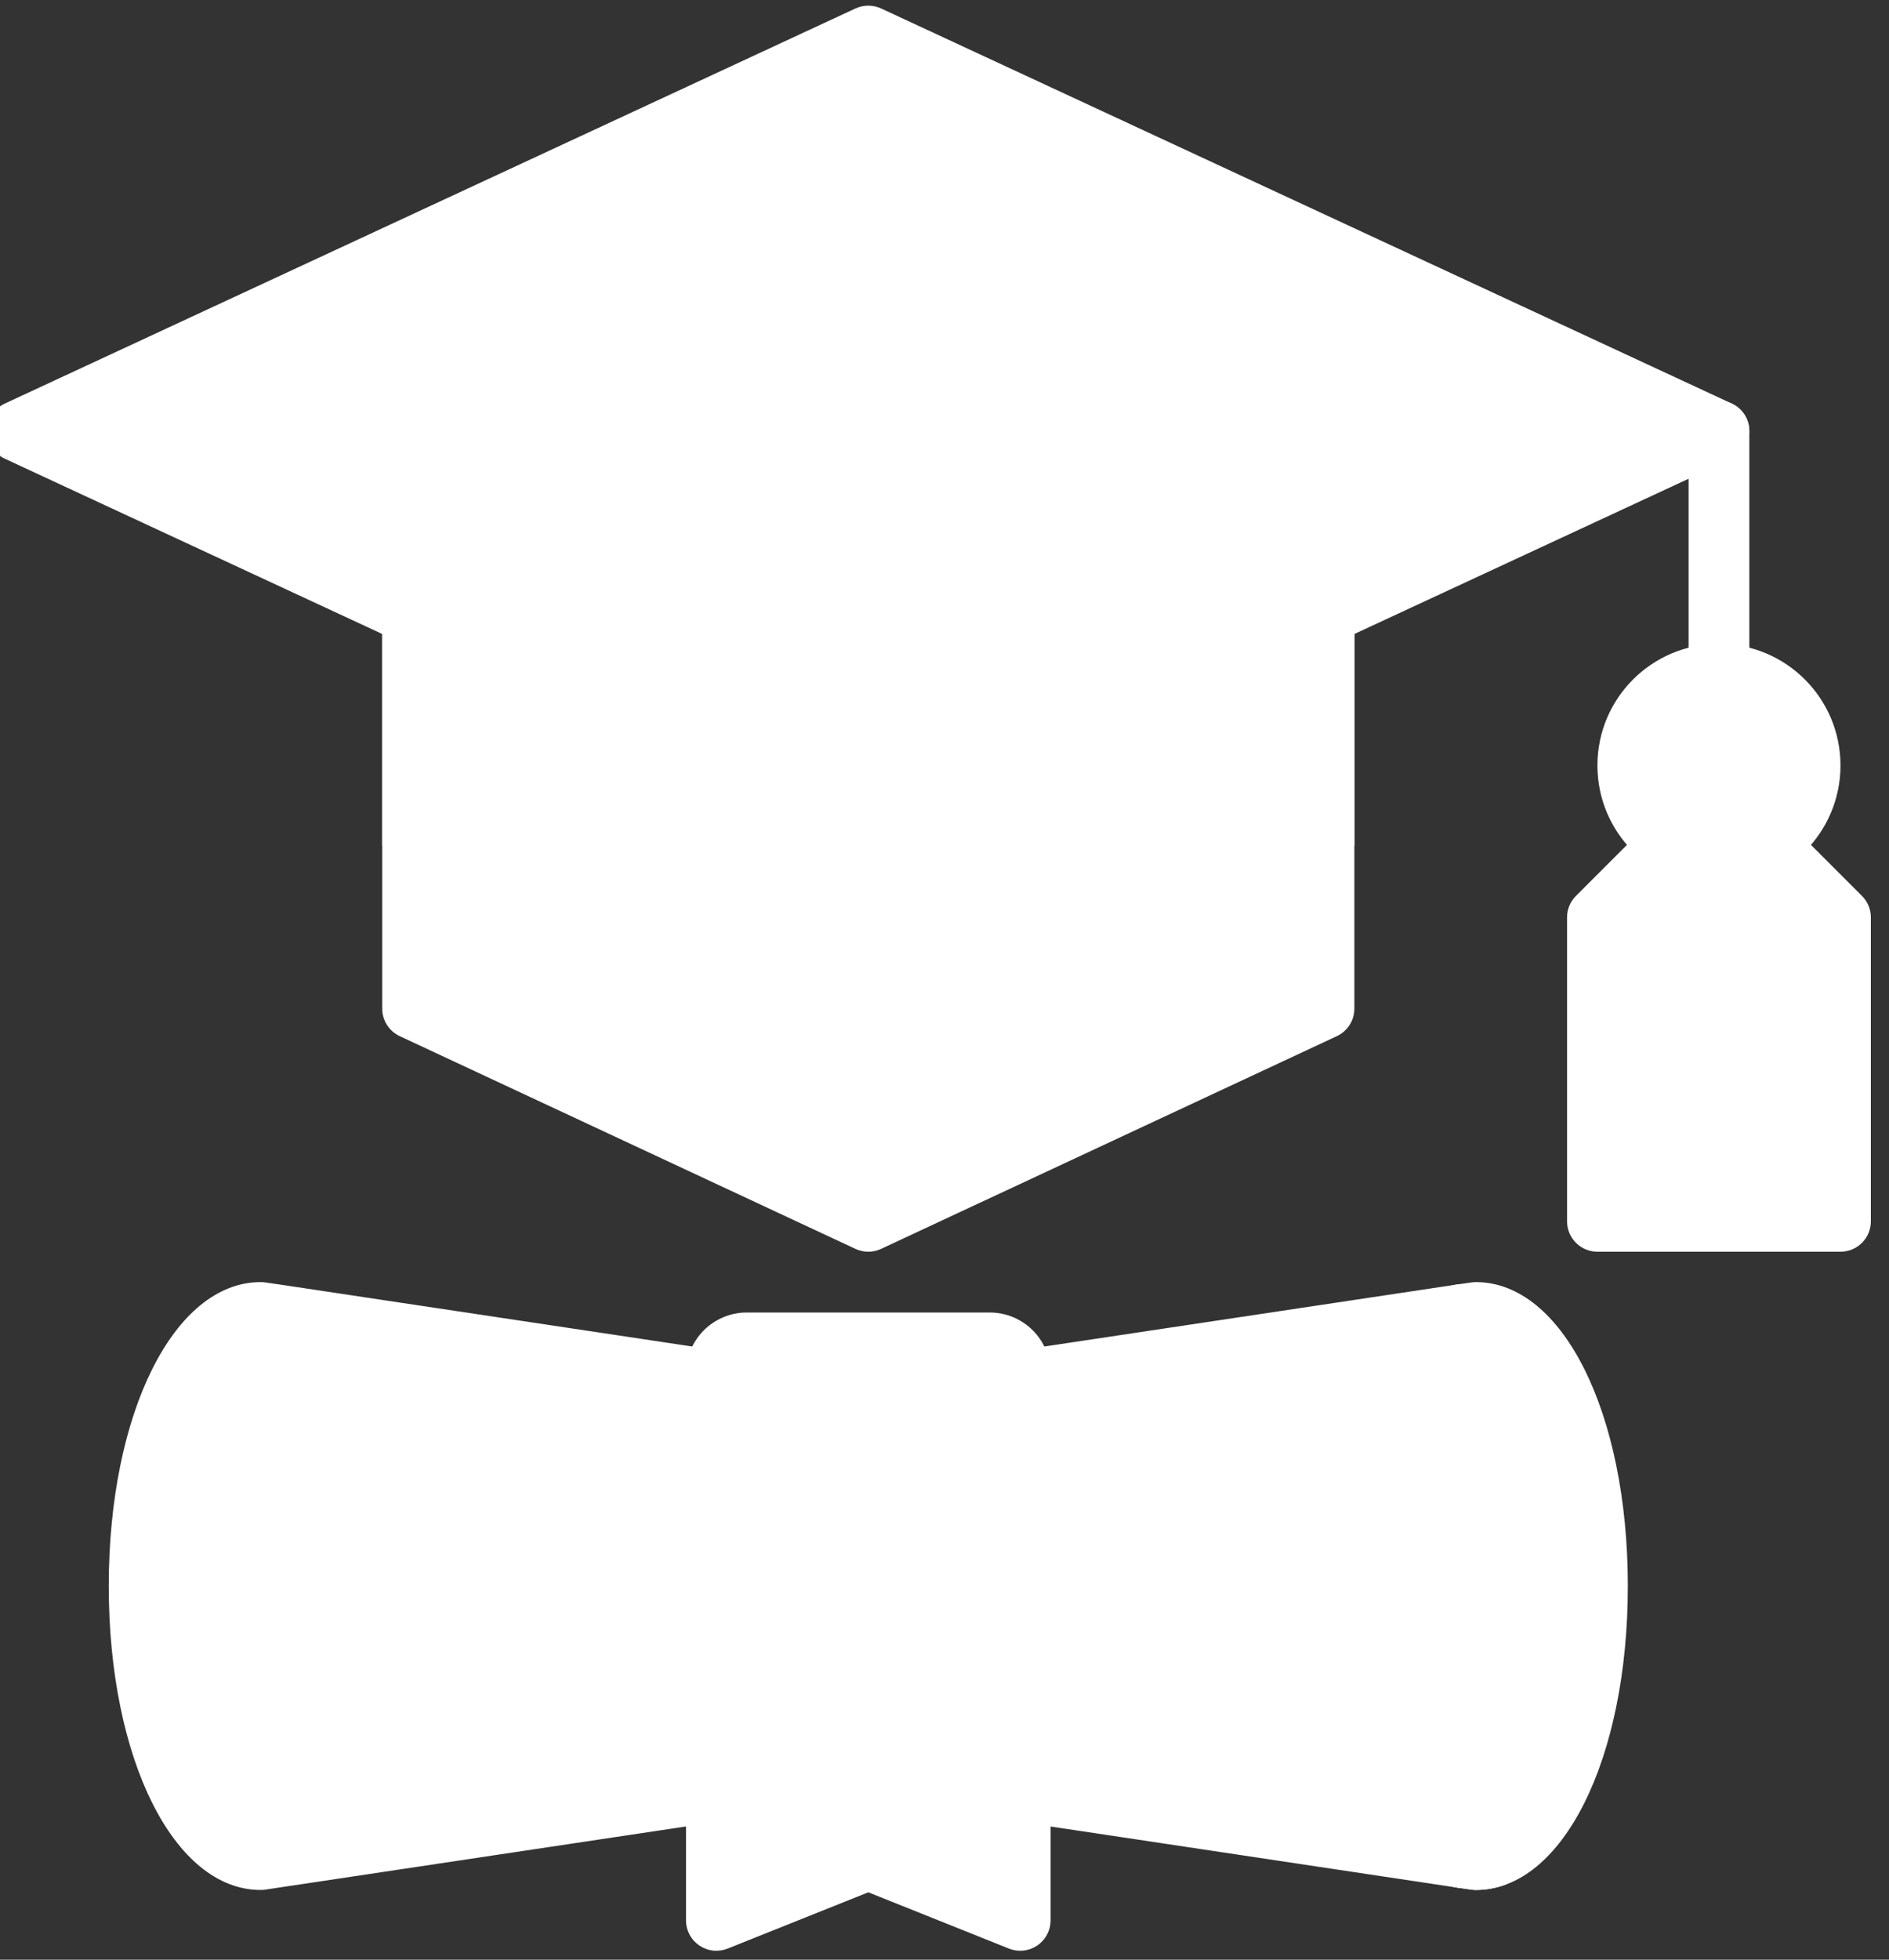 <svg width="108" height="112" viewBox="0 0 108 112" fill="none" xmlns="http://www.w3.org/2000/svg" xmlns:xlink="http://www.w3.org/1999/xlink">
<rect x="0" y="0" width="108" height="112" fill="#333333" stroke="none"/>
<path d="M106.454,51.203L99.506,44.255C99.345,44.094 99.154,43.966 98.943,43.879C98.732,43.792 98.506,43.747 98.278,43.747C98.05,43.747 97.824,43.792 97.613,43.879C97.403,43.966 97.211,44.094 97.05,44.255L90.102,51.203C89.941,51.365 89.813,51.556 89.725,51.767C89.638,51.977 89.593,52.203 89.593,52.431L89.593,69.801C89.593,70.029 89.638,70.255 89.725,70.466C89.813,70.677 89.941,70.868 90.102,71.03C90.263,71.191 90.455,71.319 90.665,71.406C90.876,71.493 91.102,71.538 91.33,71.538L105.226,71.538C105.454,71.538 105.68,71.493 105.891,71.406C106.102,71.319 106.293,71.191 106.454,71.03C106.616,70.868 106.744,70.677 106.831,70.466C106.918,70.255 106.963,70.029 106.963,69.801L106.963,52.431C106.963,52.203 106.918,51.977 106.831,51.767C106.743,51.556 106.615,51.365 106.454,51.203Z" fill="#FFFFFF"/>
<path d="M75.697,29.851L23.588,29.851C23.36,29.851 23.134,29.896 22.923,29.983C22.713,30.07 22.521,30.198 22.36,30.359C22.198,30.521 22.07,30.712 21.983,30.923C21.896,31.134 21.851,31.36 21.851,31.588L21.851,57.642C21.851,57.973 21.945,58.297 22.123,58.576C22.3,58.854 22.554,59.077 22.854,59.217L48.908,71.375C49.138,71.483 49.389,71.538 49.643,71.538C49.896,71.538 50.147,71.483 50.377,71.375L76.432,59.217C76.731,59.077 76.985,58.854 77.163,58.576C77.34,58.297 77.434,57.973 77.434,57.642L77.434,31.588C77.434,31.36 77.39,31.134 77.302,30.923C77.215,30.712 77.087,30.521 76.926,30.359C76.764,30.198 76.573,30.07 76.362,29.983C76.151,29.896 75.925,29.851 75.697,29.851Z" fill="#FFFFFF"/>
<path d="M75.697,29.851L23.588,29.851C23.36,29.851 23.134,29.896 22.923,29.983C22.713,30.07 22.521,30.198 22.36,30.359C22.198,30.521 22.07,30.712 21.983,30.923C21.896,31.134 21.851,31.36 21.851,31.588L21.851,48.327L48.908,60.954C49.138,61.061 49.389,61.116 49.643,61.116C49.896,61.116 50.147,61.061 50.377,60.954L77.434,48.327L77.434,31.588C77.434,31.36 77.39,31.134 77.302,30.923C77.215,30.712 77.087,30.521 76.926,30.359C76.764,30.198 76.573,30.07 76.362,29.983C76.151,29.896 75.925,29.851 75.697,29.851Z" fill="#FFFFFF"/>
<path d="M99.01,23.064L50.374,0.483C50.145,0.378 49.895,0.323 49.643,0.323C49.391,0.323 49.141,0.378 48.912,0.483L0.276,23.064C-0.024,23.203 -0.278,23.426 -0.457,23.705C-0.635,23.984 -0.729,24.309 -0.729,24.64C-0.729,24.971 -0.635,25.295 -0.457,25.575C-0.278,25.854 -0.024,26.076 0.276,26.216L48.912,48.796C49.141,48.903 49.39,48.958 49.643,48.958C49.896,48.958 50.145,48.903 50.374,48.796L99.01,26.216C99.31,26.076 99.564,25.854 99.742,25.575C99.921,25.295 100.015,24.971 100.015,24.64C100.015,24.309 99.921,23.984 99.742,23.705C99.564,23.426 99.31,23.203 99.01,23.064Z" fill="#FFFFFF"/>
<path d="M98.278,40.273C98.05,40.273 97.824,40.228 97.613,40.141C97.403,40.053 97.211,39.925 97.05,39.764C96.889,39.603 96.761,39.411 96.673,39.2C96.586,38.99 96.541,38.764 96.541,38.536L96.541,26.377L49.643,26.377C49.182,26.377 48.74,26.194 48.415,25.868C48.089,25.542 47.906,25.1 47.906,24.64C47.906,24.179 48.089,23.737 48.415,23.412C48.74,23.086 49.182,22.903 49.643,22.903L98.278,22.903C98.506,22.903 98.732,22.948 98.943,23.035C99.154,23.122 99.345,23.25 99.507,23.411C99.668,23.573 99.796,23.764 99.883,23.975C99.97,24.186 100.015,24.412 100.015,24.64L100.015,38.536C100.015,38.764 99.97,38.99 99.883,39.2C99.796,39.411 99.668,39.603 99.507,39.764C99.345,39.925 99.154,40.053 98.943,40.141C98.732,40.228 98.506,40.273 98.278,40.273Z" fill="#FFFFFF"/>
<circle cx="98.278" cy="43.747" r="6.948" fill="#FFFFFF"/>
<path d="M83.988,104.48C81.661,103.845 79.171,98.134 79.171,90.645C79.171,83.156 81.661,77.445 83.988,76.81C84.415,76.694 84.782,76.418 85.013,76.04C85.244,75.662 85.322,75.21 85.23,74.776C85.139,74.343 84.886,73.96 84.522,73.707C84.158,73.455 83.711,73.35 83.273,73.416L49.643,78.468L16.001,73.414L15.15,73.292C15.068,73.281 14.986,73.275 14.903,73.275C9.952,73.275 6.218,80.742 6.218,90.645C6.218,100.548 9.952,108.015 14.903,108.015C14.986,108.015 15.068,108.009 15.15,107.998L49.643,102.823L83.273,107.874C83.711,107.94 84.158,107.836 84.522,107.583C84.886,107.33 85.139,106.948 85.23,106.514C85.322,106.08 85.244,105.628 85.013,105.25C84.782,104.872 84.415,104.596 83.988,104.48Z" fill="#FFFFFF"/>
<path d="M56.591,75.012L42.695,75.012C41.774,75.013 40.891,75.38 40.24,76.031C39.589,76.682 39.222,77.565 39.221,78.486L39.221,109.752C39.221,110.036 39.291,110.315 39.424,110.566C39.557,110.817 39.749,111.031 39.985,111.19C40.22,111.349 40.49,111.449 40.772,111.479C41.055,111.509 41.34,111.47 41.604,111.365L49.643,108.149L57.683,111.365C57.946,111.47 58.232,111.509 58.514,111.479C58.796,111.449 59.067,111.349 59.302,111.19C59.537,111.031 59.729,110.817 59.862,110.566C59.995,110.315 60.065,110.036 60.065,109.752L60.065,78.486C60.064,77.565 59.698,76.682 59.046,76.031C58.395,75.38 57.512,75.013 56.591,75.012Z" fill="#FFFFFF"/>
<path d="M84.383,73.275C84.3,73.275 84.218,73.281 84.136,73.292L83.284,73.414C83.213,73.425 83.143,73.439 83.074,73.458C78.731,74.644 75.698,81.711 75.698,90.645C75.698,99.579 78.731,106.646 83.074,107.832C83.143,107.851 83.213,107.865 83.284,107.876L84.136,107.998C84.218,108.009 84.3,108.015 84.383,108.015C89.334,108.015 93.068,100.548 93.068,90.645C93.068,80.742 89.334,73.275 84.383,73.275Z" fill="#FFFFFF"/>
<path d="M80.909,88.908L75.738,88.908C75.713,89.479 75.698,90.057 75.698,90.645C75.698,99.579 78.731,106.646 83.074,107.832C83.143,107.851 83.213,107.865 83.284,107.876L84.136,107.998C84.218,108.009 84.3,108.015 84.383,108.015C84.976,108.013 85.565,107.903 86.12,107.691L86.12,94.119C86.118,92.737 85.569,91.413 84.592,90.436C83.615,89.459 82.29,88.91 80.909,88.908Z" fill="#FFFFFF"/>
</svg>
